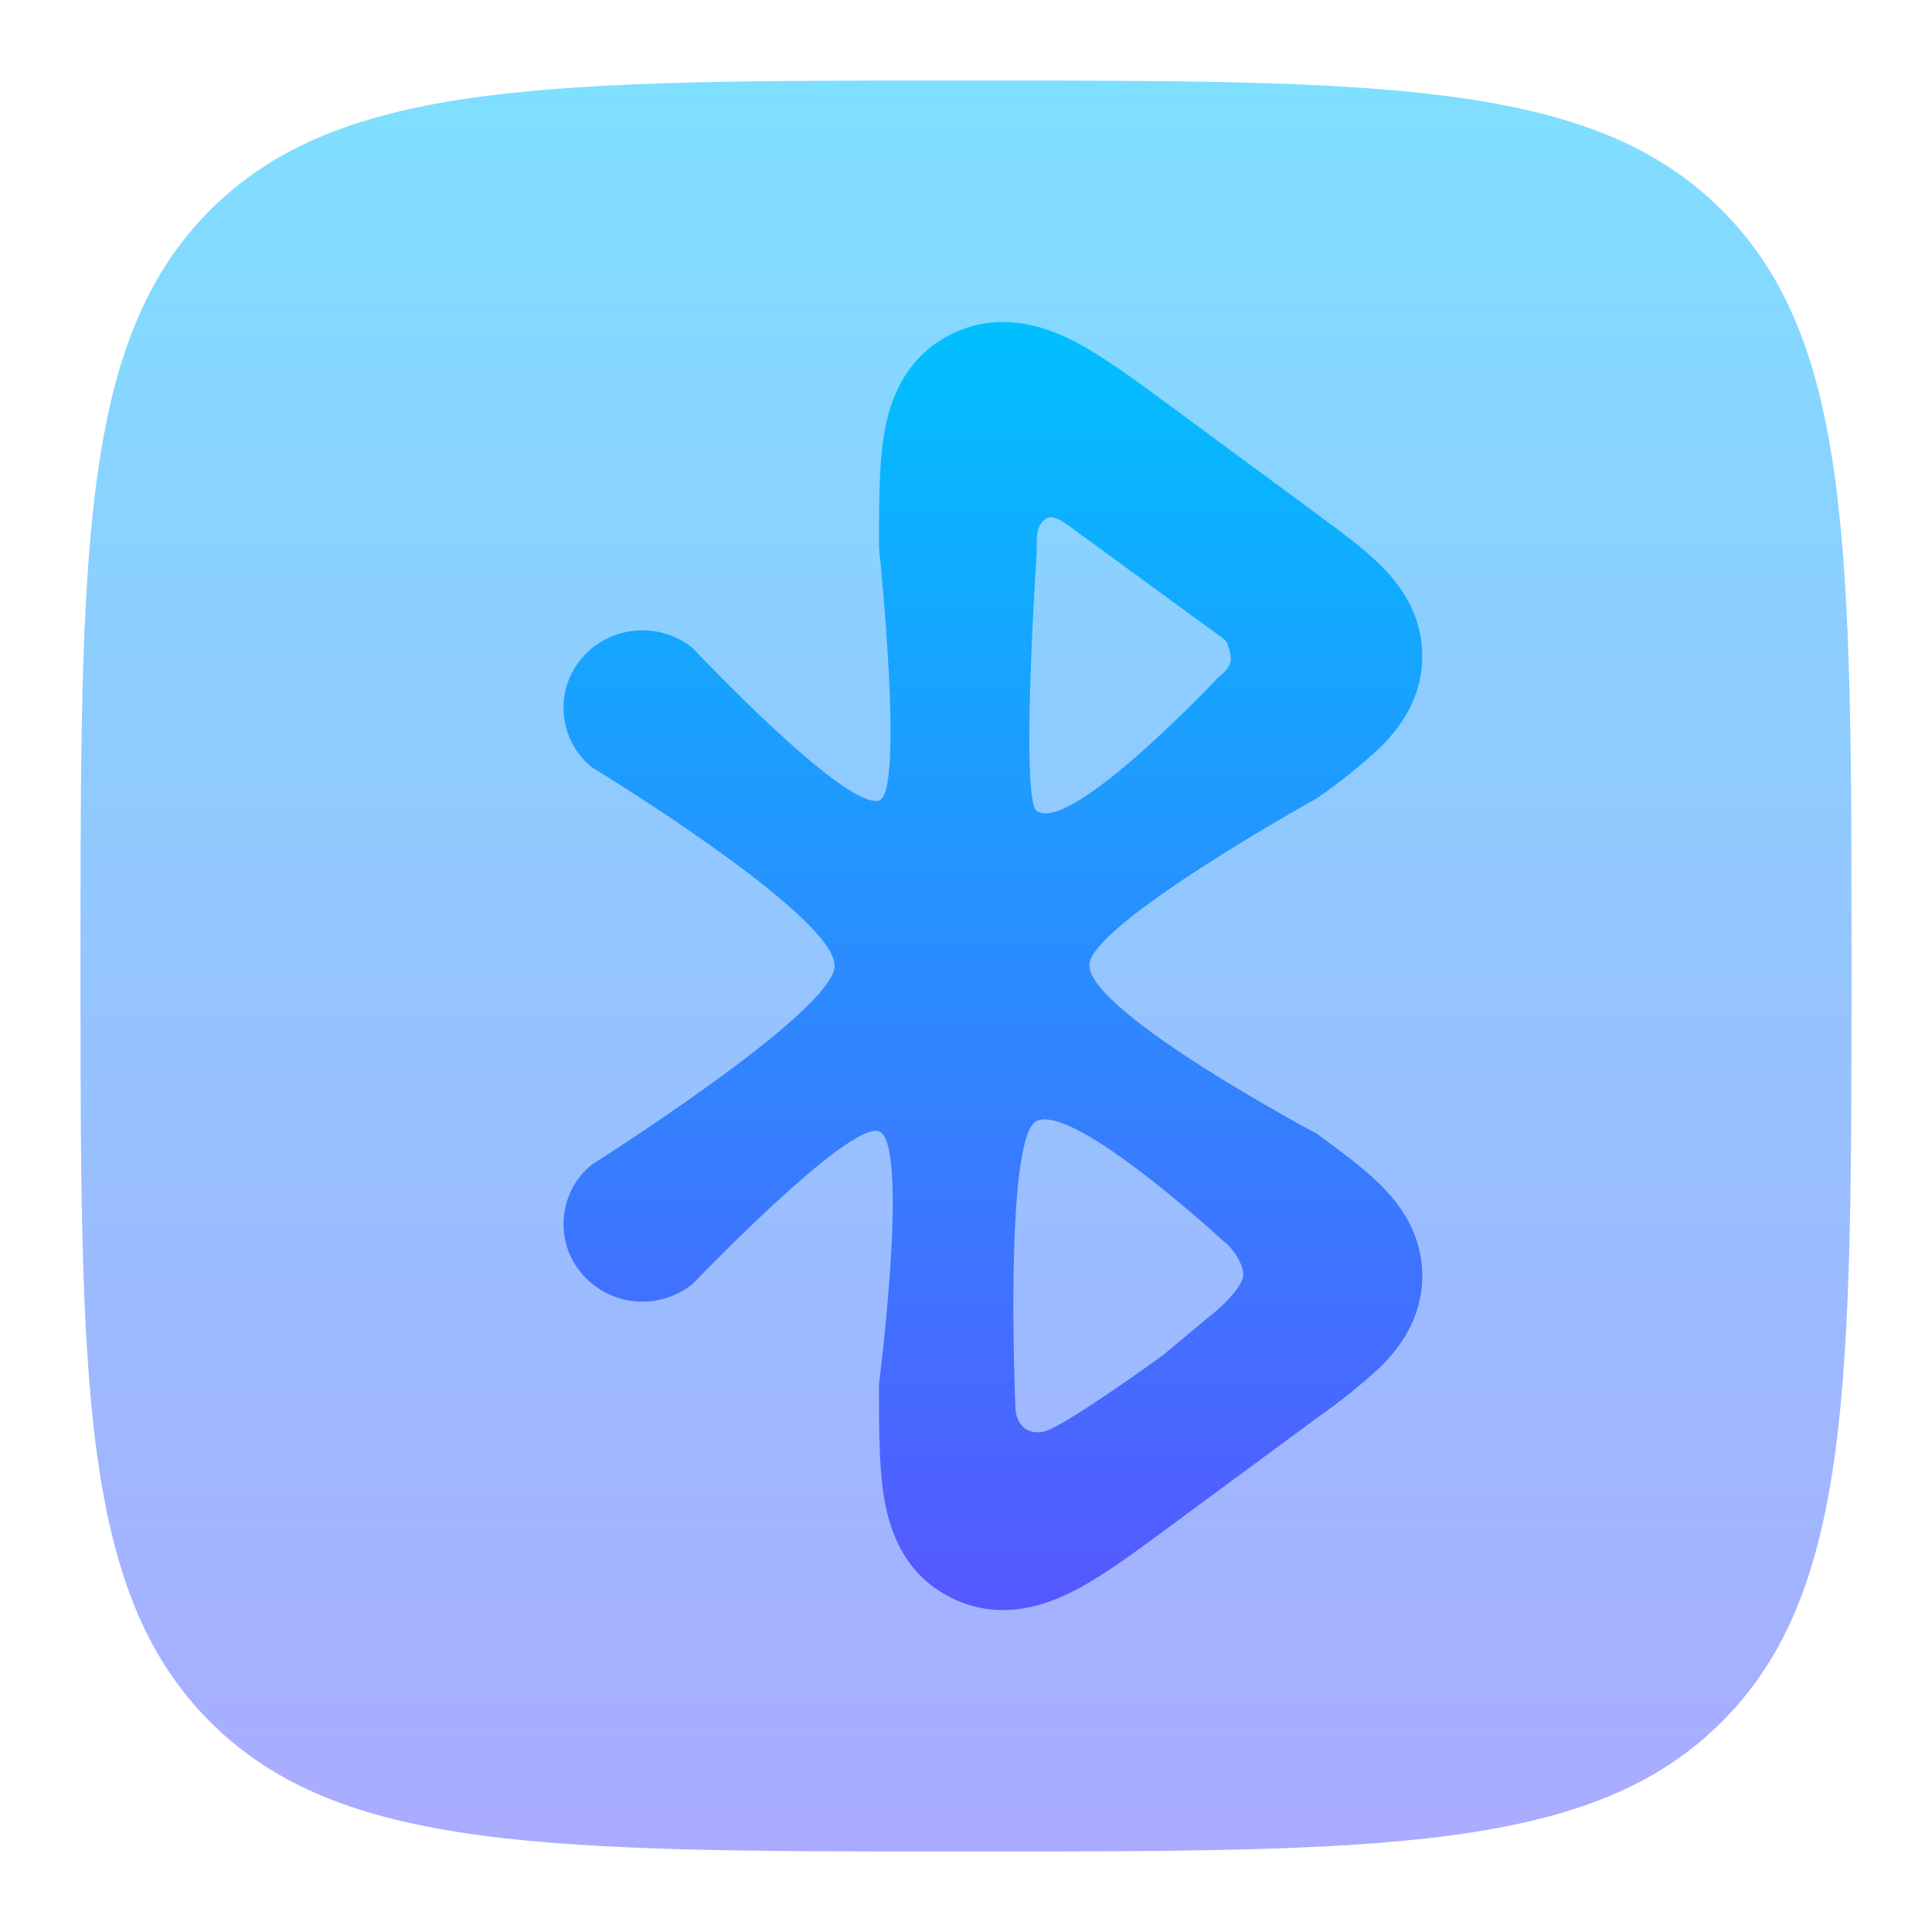 <?xml version="1.0" encoding="UTF-8" standalone="no"?>
<svg
   width="24"
   height="24"
   viewBox="0 0 24 24"
   fill="none"
   version="1.1"
   id="svg5"
   sodipodi:docname="network-bluetooth.svg"
   inkscape:version="1.3 (0e150ed6c4, 2023-07-21)"
   xmlns:inkscape="http://www.inkscape.org/namespaces/inkscape"
   xmlns:sodipodi="http://sodipodi.sourceforge.net/DTD/sodipodi-0.dtd"
   xmlns="http://www.w3.org/2000/svg"
   xmlns:svg="http://www.w3.org/2000/svg">
  <sodipodi:namedview
     id="namedview5"
     pagecolor="#ffffff"
     bordercolor="#000000"
     borderopacity="0.25"
     inkscape:showpageshadow="2"
     inkscape:pageopacity="0.0"
     inkscape:pagecheckerboard="0"
     inkscape:deskcolor="#d1d1d1"
     inkscape:zoom="16"
     inkscape:cx="17.46875"
     inkscape:cy="2.375"
     inkscape:window-width="1920"
     inkscape:window-height="1051"
     inkscape:window-x="0"
     inkscape:window-y="29"
     inkscape:window-maximized="1"
     inkscape:current-layer="svg5" />
  <path
     opacity="0.5"
     d="M2.61 2.61C1 4.223 1 6.815 1 12C1 17.185 1 19.778 2.61 21.389C4.223 23 6.815 23 12 23C17.185 23 19.778 23 21.389 21.389C23 19.779 23 17.185 23 12C23 6.815 23 4.222 21.389 2.61C19.779 1 17.185 1 12 1C6.815 1 4.222 1 2.61 2.61Z"
     fill="url(#paint0_linear_8_153)"
     id="path1" />
  <path
     fill-rule="evenodd"
     clip-rule="evenodd"
     d="m 13.385,4.261 c 0.337,0.18 0.729,0.468 1.139,0.771 l 1.837,1.355 c 0.281,0.207 0.571,0.42 0.783,0.628 0.239,0.236 0.524,0.607 0.524,1.136 0,0.529 -0.285,0.899 -0.524,1.136 -0.246,0.227 -0.508,0.437 -0.783,0.628 0,0 -2.86,1.587 -2.829,2.085 0.037,0.601 2.829,2.085 2.829,2.085 0.281,0.207 0.571,0.42 0.783,0.628 0.239,0.237 0.524,0.607 0.524,1.136 0,0.529 -0.285,0.9 -0.524,1.136 -0.247,0.227 -0.508,0.436 -0.783,0.628 l -1.837,1.355 c -0.409,0.303 -0.8,0.591 -1.139,0.771 -0.344,0.184 -0.935,0.421 -1.563,0.112 -0.629,-0.309 -0.791,-0.915 -0.848,-1.296 -0.055,-0.373 -0.055,-0.853 -0.055,-1.357 0,0 0.385,-3.001 0,-3.144 -0.369,-0.137 -2.312,1.893 -2.312,1.893 -0.201,0.164 -0.457,0.242 -0.715,0.219 C 7.634,16.142 7.396,16.019 7.227,15.822 7.145,15.726 7.083,15.614 7.044,15.493 7.006,15.372 6.992,15.244 7.004,15.118 c 0.012,-0.126 0.049,-0.249 0.108,-0.361 0.06,-0.112 0.142,-0.211 0.24,-0.29 0,0 3.005,-1.897 3.016,-2.467 C 10.381,11.371 7.353,9.532 7.353,9.532 7.254,9.452 7.172,9.353 7.112,9.241 7.053,9.129 7.016,9.007 7.004,8.88 6.992,8.754 7.006,8.626 7.044,8.505 7.083,8.384 7.145,8.272 7.227,8.176 7.396,7.979 7.635,7.856 7.892,7.834 8.15,7.811 8.407,7.889 8.607,8.053 c 0,0 1.889,2.01 2.312,1.892 0.323,-0.09 0,-3.143 0,-3.143 0,-0.504 0,-0.984 0.055,-1.357 0.057,-0.381 0.219,-0.987 0.848,-1.296 0.628,-0.308 1.219,-0.072 1.563,0.112 z m -0.772,13.203 c 0,0 -0.143,-3.347 0.265,-3.539 0.468,-0.221 2.324,1.497 2.324,1.497 0.137,0.101 0.254,0.311 0.241,0.431 -0.016,0.143 -0.287,0.403 -0.403,0.487 l -0.594,0.495 c -0.208,0.153 -1.258,0.9 -1.475,0.948 -0.234,0.052 -0.358,-0.109 -0.358,-0.32 z M 12.878,6.866 c 0,0 -0.205,3.063 0,3.208 0.421,0.296 2.264,-1.667 2.264,-1.667 C 15.279,8.306 15.313,8.21 15.277,8.095 15.235,7.956 15.258,7.978 15.142,7.893 L 13.413,6.631 C 13.241,6.504 13.092,6.376 12.994,6.444 12.87,6.529 12.877,6.655 12.878,6.866 Z"
     fill="url(#paint1_linear_8_153)"
     id="path2"
     sodipodi:nodetypes="ccccsccsccsccccccsscccccscscccccscssccccscsccsccscscccc" />
  <defs
     id="defs5">
    <linearGradient
       id="paint0_linear_8_153"
       x1="12"
       y1="23"
       x2="12"
       y2="1"
       gradientUnits="userSpaceOnUse">
      <stop
         stop-color="#5558FF"
         id="stop2" />
      <stop
         offset="1"
         stop-color="#00C0FF"
         id="stop3" />
    </linearGradient>
    <linearGradient
       id="paint1_linear_8_153"
       x1="12.334"
       y1="20"
       x2="12.334"
       y2="4"
       gradientUnits="userSpaceOnUse">
      <stop
         stop-color="#5558FF"
         id="stop4" />
      <stop
         offset="1"
         stop-color="#00C0FF"
         id="stop5" />
    </linearGradient>
  </defs>
</svg>
